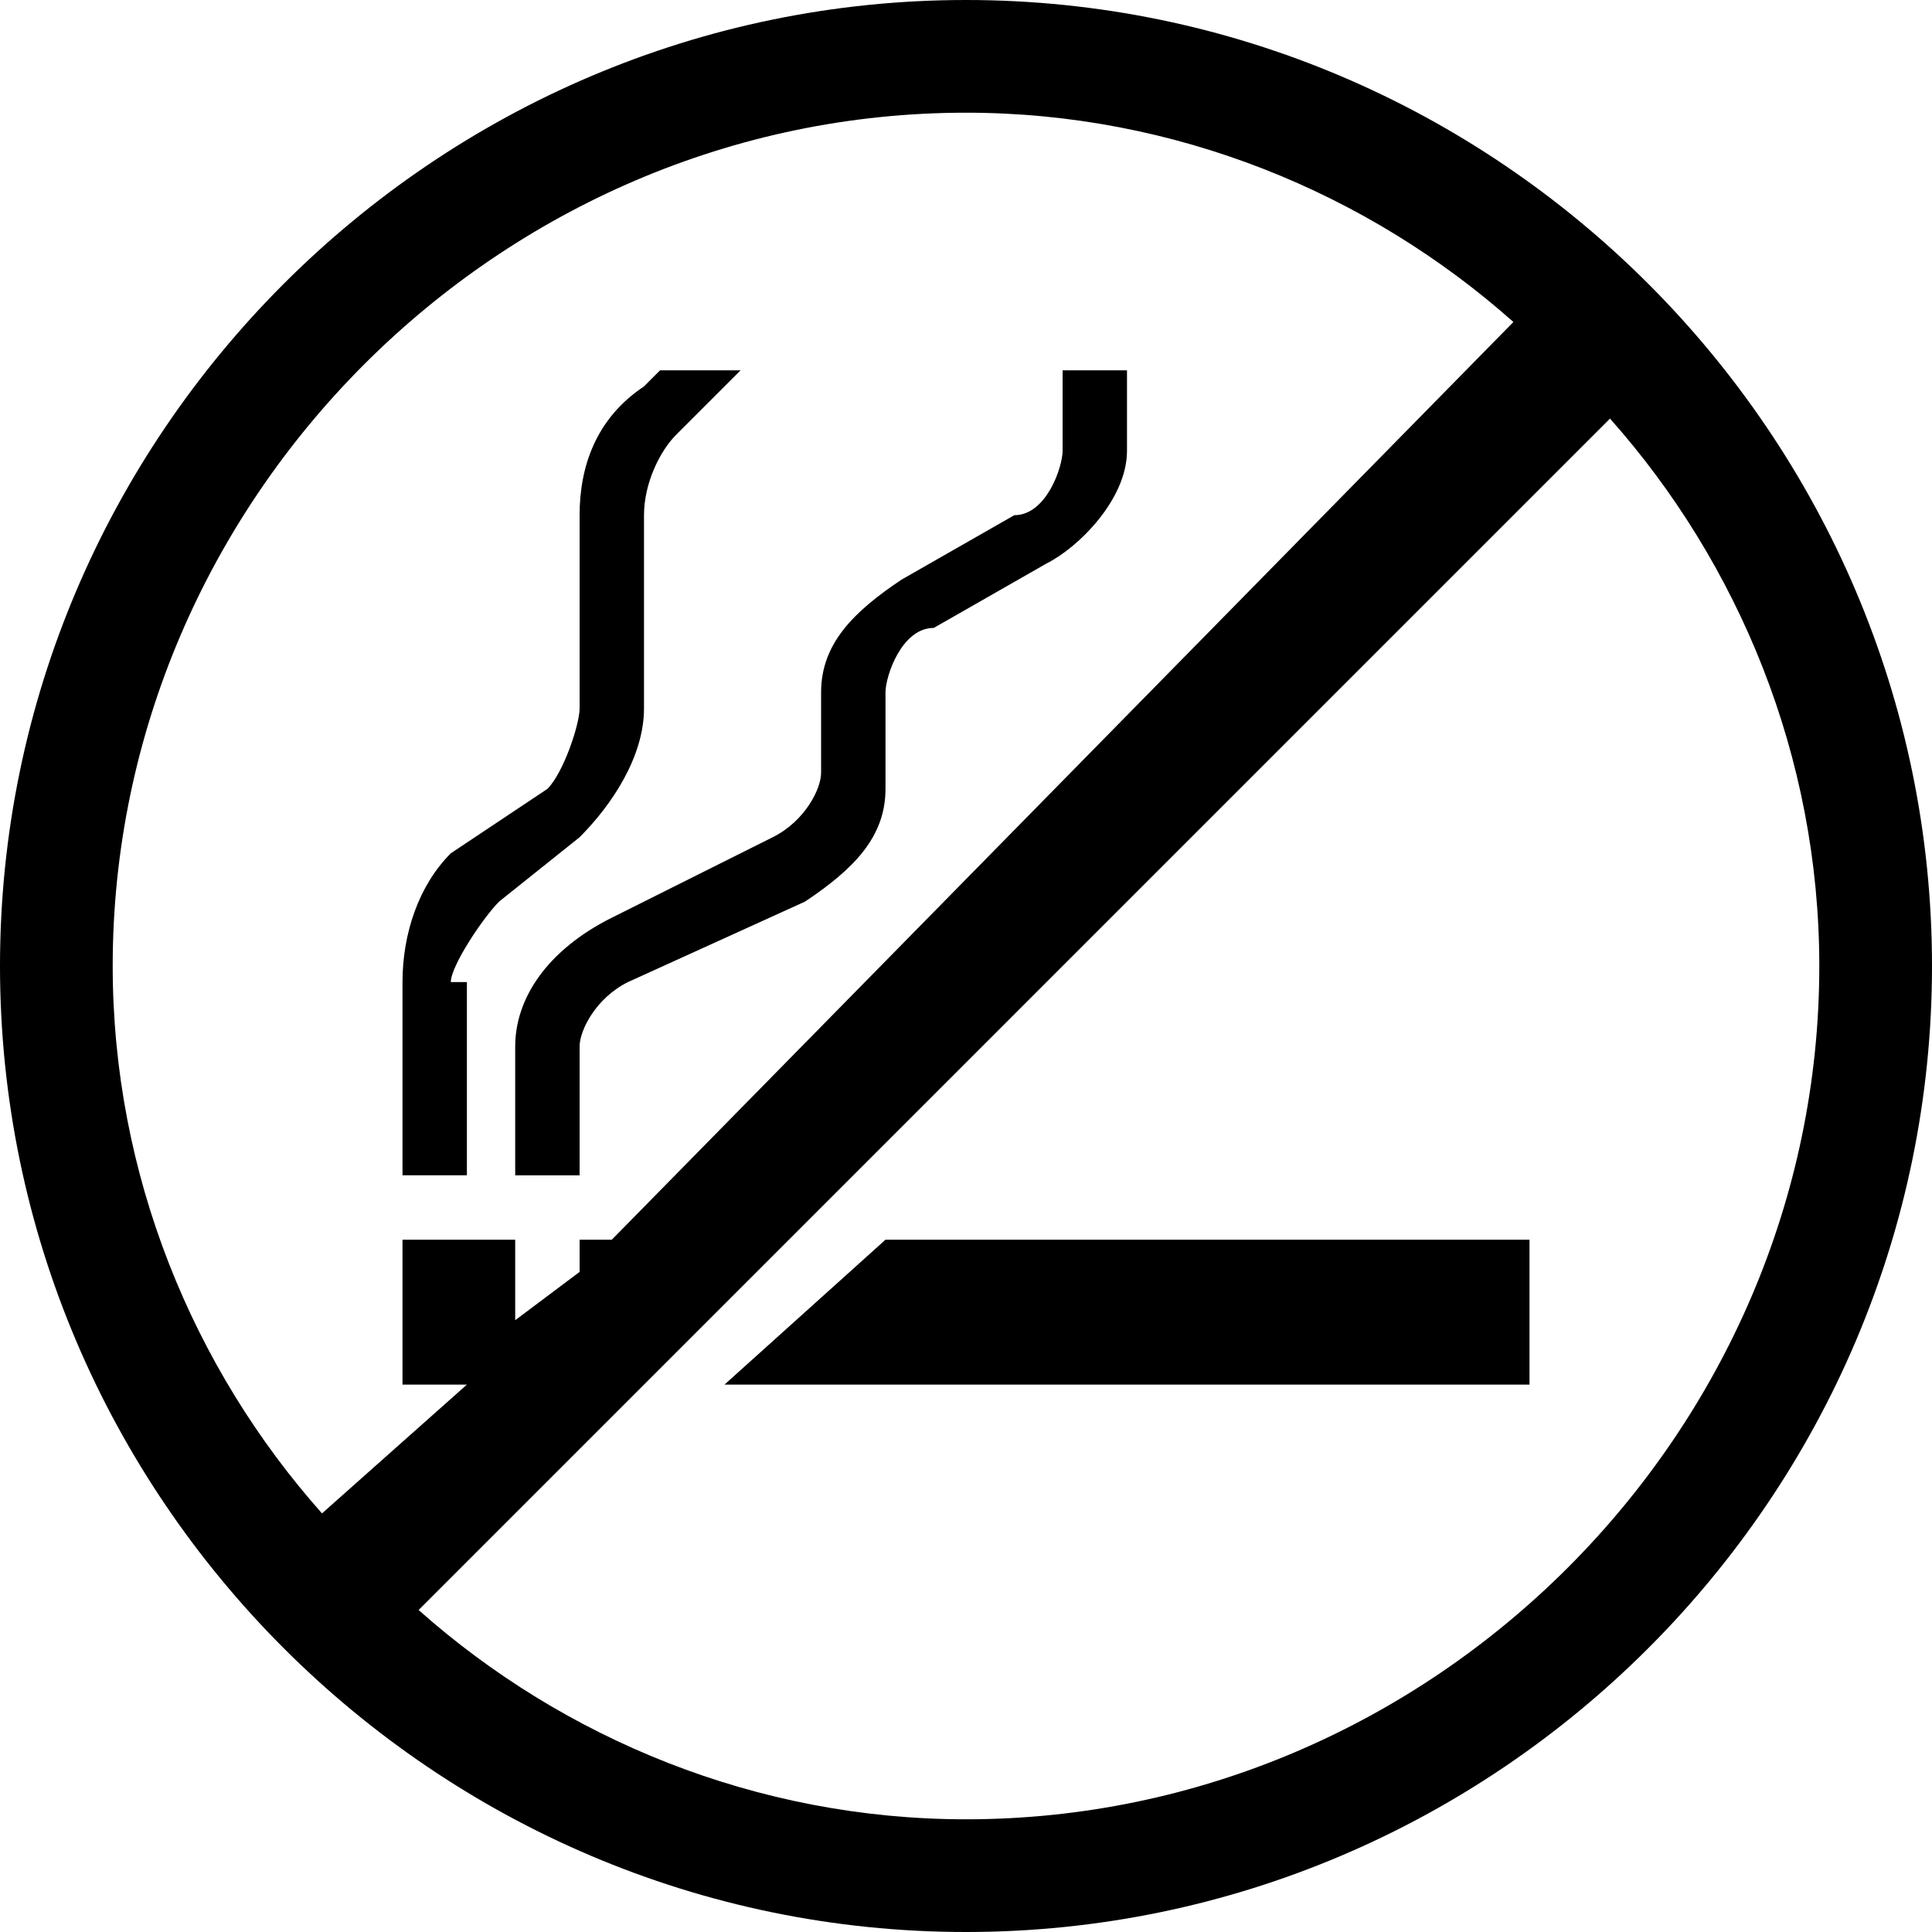 <?xml version="1.0" encoding="utf-8"?>
<!-- Generator: Adobe Illustrator 18.1.1, SVG Export Plug-In . SVG Version: 6.00 Build 0)  -->
<svg version="1.1" id="Layer_1" xmlns="http://www.w3.org/2000/svg" xmlns:xlink="http://www.w3.org/1999/xlink" x="0px" y="0px"
	 viewBox="0 0 12 12" enable-background="new 0 0 12 12" xml:space="preserve">
<path d="M3.2,6.5v0.8h0.4V6.5c0-0.1,0.1-0.3,0.3-0.4L5,5.6h0l0,0c0.3-0.2,0.5-0.4,0.5-0.7V4.3c0-0.1,0.1-0.4,0.3-0.4l0.7-0.4
	C6.7,3.4,7,3.1,7,2.8V2.3H6.6l0,0.5c0,0.1-0.1,0.4-0.3,0.4L5.6,3.6C5.3,3.8,5.1,4,5.1,4.3v0.5c0,0.1-0.1,0.3-0.3,0.4l0,0l0,0l-1,0.5
	C3.4,5.9,3.2,6.2,3.2,6.5z"/>
<path d="M2.8,6.1C2.8,6,3,5.7,3.1,5.6l0.5-0.4C3.8,5,4,4.7,4,4.4l0-1.2C4,3,4.1,2.8,4.2,2.7l0.4-0.4H4.1L4,2.4
	C3.7,2.6,3.6,2.9,3.6,3.2v1.2c0,0.1-0.1,0.4-0.2,0.5L2.8,5.3C2.6,5.5,2.5,5.8,2.5,6.1v1.2h0.4V6.1z"/>
<polygon points="5.5,7.7 4.5,8.6 9.5,8.6 9.5,7.7 "/>
<path d="M6,0C2.7,0,0,2.7,0,6c0,3.3,2.7,6,6,6c3.3,0,6-2.7,6-6C12,2.7,9.3,0,6,0z M6,0.7c1.3,0,2.5,0.5,3.4,1.3L3.8,7.7H3.6v0.2
	L3.2,8.2V7.7H2.5v0.9h0.4L2,9.4C1.2,8.5,0.7,7.3,0.7,6C0.7,3.1,3.1,0.7,6,0.7z M6,11.3c-1.3,0-2.5-0.5-3.4-1.3L10,2.6
	c0.8,0.9,1.3,2.1,1.3,3.4C11.3,8.9,8.9,11.3,6,11.3z"/>
<g>
</g>
<g>
</g>
<g>
</g>
<g>
</g>
<g>
</g>
<g>
</g>
<g>
</g>
<g>
</g>
<g>
</g>
<g>
</g>
<g>
</g>
<g>
</g>
<g>
</g>
<g>
</g>
<g>
</g>
</svg>
